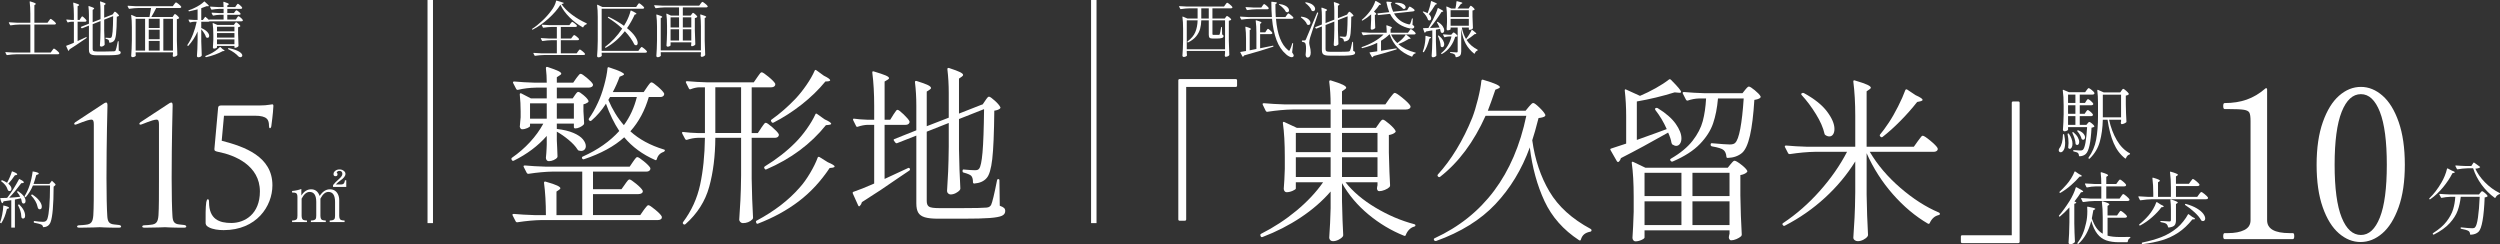 <?xml version="1.0" encoding="UTF-8"?>
<svg id="_レイヤー_2" data-name="レイヤー 2" xmlns="http://www.w3.org/2000/svg" viewBox="0 0 917.257 89.628">
  <rect x="0" y="0" width="917.257" height="89.628" fill="#333333" stroke="none"/>
  <defs>
    <style>
      .cls-1 {
        fill: none;
        stroke: #fff;
        stroke-miterlimit: 10;
        stroke-width: 2px;
      }

      .cls-2 {
        fill: #fff;
        stroke-width: 0px;
      }
    </style>
  </defs>
  <g id="_レイヤー_1-2" data-name="レイヤー 1">
    <g>
      <g>
        <path class="cls-2" d="m17.935,7.638c.06-.074.138-.179.235-.313.097-.134.175-.235.235-.302.059-.067.119-.101.179-.101.134,0,.458.213.973.638.514.425.831.75.951.973.015.03.022.067.022.112,0,.104-.056.19-.168.257-.112.067-.25.101-.414.101h-7.338v10.269h5.996l.515-.716c.059-.074.138-.182.235-.324.097-.141.179-.246.246-.313.067-.067.13-.101.19-.101.134,0,.462.216.984.649.522.433.842.76.962.984.015.074.007.149-.022.224-.089.164-.261.246-.514.246H5.81c-.955.015-2.021.112-3.199.291h-.067c-.06,0-.112-.037-.156-.112l-.403-.783c-.015-.015-.022-.045-.022-.09,0-.074.052-.112.156-.112.82.075,1.73.127,2.729.156h6.287v-10.269h-4.027c-.955.015-2.021.112-3.199.291h-.067c-.06,0-.112-.037-.157-.112l-.425-.805c-.015-.015-.022-.045-.022-.09,0-.074.059-.112.179-.112.805.075,1.708.127,2.707.156h5.011v-3.289c0-1.625-.082-3.08-.246-4.363v-.045c0-.119.067-.156.201-.112.775.224,1.312.406,1.611.548.298.142.448.265.448.369,0,.075-.06.149-.179.224l-.358.246v6.421h4.832l.492-.693Z"/>
        <path class="cls-2" d="m29.613,6.654c.06-.074.126-.171.201-.291.074-.119.138-.208.19-.268.052-.06.108-.09.168-.09.119,0,.384.198.794.593.41.395.667.697.772.906.015.075.007.149-.022.224-.09.164-.254.246-.492.246h-2.752v7.092l3.087-1.432c.015-.015.037-.022.067-.022.074,0,.127.037.157.112.045.104.022.187-.067.246l-1.298.873c-1.641,1.149-3.281,2.237-4.922,3.266-.045.194-.127.351-.246.47-.045.06-.09.086-.134.078-.045-.007-.082-.048-.112-.123l-.694-1.543c-.015-.015-.022-.045-.022-.09,0-.089.045-.142.134-.156.671-.224,1.566-.582,2.685-1.074v-7.696h-.873c-.403.015-.828.097-1.275.246-.104.045-.179.015-.224-.089l-.38-.761-.022-.09c0-.104.059-.141.179-.112.373.06.939.104,1.7.134h.895v-1.812c0-1.625-.082-3.08-.246-4.363v-.045c0-.119.067-.157.201-.112.746.224,1.264.399,1.555.526.291.127.436.243.436.347,0,.075-.067.149-.201.224l-.38.224v5.011h.738l.403-.649Zm12.058-1.857c.03-.045.078-.115.146-.212.067-.097.126-.171.179-.224.052-.052.108-.078.168-.078.119,0,.369.172.75.514.38.343.623.626.727.85.045.06.03.127-.045.201-.164.134-.41.224-.738.269-.03,2.953-.12,5.071-.269,6.354-.149,1.283-.395,2.111-.738,2.483-.358.418-.895.656-1.611.716-.119,0-.179-.059-.179-.179,0-.403-.082-.686-.246-.85-.149-.134-.47-.269-.962-.403-.104-.015-.156-.074-.156-.179v-.067c0-.134.059-.186.179-.157.656.06,1.133.09,1.432.09.149,0,.265-.015.347-.045.082-.03.153-.082.212-.157.194-.238.343-.954.448-2.148.104-1.193.171-3.08.201-5.66l-3.289,1.298v3.96c.03,1.849.09,3.565.179,5.146,0,.06-.022.127-.067.201-.119.149-.295.284-.526.403-.231.119-.458.179-.682.179-.119,0-.228-.045-.324-.134-.097-.089-.146-.194-.146-.313.059-.865.108-1.723.146-2.573.037-.85.063-1.924.078-3.221v-3.132l-2.886,1.141v9.105c0,.358.101.6.302.727.201.127.63.19,1.286.19h3.199c1.566,0,2.58-.022,3.042-.067.164-.015.287-.048.369-.101.082-.052.16-.13.235-.235.164-.343.425-1.424.783-3.244.015-.104.074-.156.179-.156.089,0,.134.06.134.179l.045,3.311c.283.104.473.205.571.302.097.097.145.228.145.391,0,.283-.145.492-.436.626-.291.134-.82.231-1.588.291-.768.06-1.943.09-3.523.09h-3.266c-.731,0-1.301-.06-1.711-.179-.41-.12-.701-.321-.872-.604-.172-.283-.257-.694-.257-1.23v-8.882l-2.506.984c-.015.015-.037.022-.067.022-.06,0-.12-.03-.179-.09l-.179-.246c-.075-.104-.052-.179.067-.224l2.864-1.141v-3.221c0-1.104-.06-2.133-.179-3.087,0-.149.074-.201.224-.157.716.224,1.208.403,1.477.537.268.134.403.261.403.38,0,.075-.06.149-.179.224l-.38.246v4.542l2.886-1.118v-3.244c0-1.089-.06-2.125-.179-3.11,0-.149.074-.201.224-.156.686.224,1.163.403,1.432.537s.403.254.403.358c0,.09-.06.172-.179.246l-.358.246v4.586l2.908-1.141.201-.067.336-.492Z"/>
        <path class="cls-2" d="m63.685,5.692c.045-.059.101-.141.168-.246.067-.104.126-.179.179-.224.052-.045.108-.067.168-.067.134,0,.395.172.783.515.387.343.634.626.738.85.045.06.03.127-.045.201-.149.149-.41.254-.783.313v7.942c.03,1.865.09,3.572.179,5.123,0,.089-.03.164-.089.224-.134.134-.317.253-.548.358-.231.104-.481.157-.75.157-.09,0-.16-.034-.213-.101s-.086-.145-.101-.235c0-.089.007-.164.022-.224.015-.06.022-.127.022-.201,0-.075.015-.179.045-.313v-.559h-13.691v.448c.015.164.022.294.022.392,0,.097.007.175.022.235v.112c0,.045-.008.082-.022.112-.09.119-.239.227-.448.324-.209.097-.455.146-.738.146-.119,0-.228-.049-.324-.146-.097-.097-.146-.198-.146-.302.059-.88.112-1.734.157-2.562.045-.828.074-1.913.089-3.255v-4.72c0-1.76-.082-3.207-.246-4.34v-.045c0-.119.059-.157.179-.112l1.7.738h4.832c.298-1.491.492-2.587.582-3.289h-4.765c-.955.015-2.021.112-3.199.291h-.067c-.06,0-.112-.037-.156-.112l-.403-.805c-.015-.015-.022-.045-.022-.09,0-.074.052-.112.156-.112.82.075,1.73.127,2.729.156h13.714l.492-.693c.06-.074.138-.175.235-.302.097-.127.179-.224.246-.291.067-.067.13-.101.19-.101.134,0,.459.209.973.626.515.418.831.738.951.962.015.075.007.149-.022.224-.089.164-.261.246-.515.246h-8.658c-.582,1.194-1.178,2.29-1.79,3.289h7.83l.336-.537Zm-10.448,1.208h-3.468v11.656h3.468V6.9Zm1.342,3.378h4.004v-3.378h-4.004v3.378Zm0,4.116h4.004v-3.49h-4.004v3.49Zm4.004.626h-4.004v3.535h4.004v-3.535Zm4.877,3.535V6.9h-3.535v11.656h3.535Z"/>
        <path class="cls-2" d="m86.191,4.283c.059-.06.145-.16.257-.302.112-.141.213-.212.302-.212.119,0,.373.153.761.458.388.306.634.556.738.75.015.03.022.067.022.112,0,.224-.187.336-.559.336h-4.318v1.745h3.132l.403-.604c.045-.074.108-.168.19-.28.082-.112.149-.198.201-.257.052-.059.108-.09.168-.09.134,0,.41.183.828.548.417.366.678.653.783.861.015.075.015.149,0,.224-.089.164-.261.246-.515.246h-11.7c-.104.104-.261.156-.47.156h-2.573v2.304c.999.433,1.734.906,2.204,1.421.47.515.705.996.705,1.443,0,.224-.056.403-.168.537s-.257.201-.436.201c-.134,0-.276-.045-.425-.134-.03-.015-.082-.074-.157-.179-.119-.432-.343-.906-.671-1.421-.328-.515-.679-.988-1.051-1.421v4.452c.03,1.865.089,3.572.179,5.123,0,.089-.03.164-.09.224-.104.134-.265.25-.481.347-.216.097-.459.146-.727.146-.12,0-.228-.049-.324-.146-.097-.097-.145-.198-.145-.302.059-.88.112-1.734.156-2.562.045-.828.074-1.913.09-3.255v-3.199c-.88,1.999-2.006,3.744-3.378,5.235-.06.09-.142.097-.246.022l-.09-.09c-.075-.074-.082-.156-.022-.246.79-1.148,1.473-2.457,2.047-3.926.574-1.469,1.025-2.994,1.354-4.575h-.917c-.492.015-.977.104-1.454.269h-.067c-.06,0-.112-.037-.157-.112l-.38-.761-.022-.09c0-.089.059-.119.179-.089.671.075,1.357.12,2.058.134h1.096v-3.893c-1.492.388-2.528.634-3.11.738h-.045c-.06,0-.12-.045-.179-.134v-.022c-.015-.015-.022-.045-.022-.09,0-.074.037-.126.112-.156.82-.283,1.499-.559,2.036-.828.701-.328,1.368-.697,2.002-1.107.634-.41,1.152-.817,1.555-1.219.06-.09.142-.097.246-.022,1.029.895,1.544,1.424,1.544,1.588,0,.075-.104.112-.313.112l-.537-.022c-.403.179-1.052.425-1.946.738v4.318h.582l.783-1.074c.06-.119.142-.126.246-.022.119.104.544.485,1.275,1.141l-.022-.067c0-.089.059-.134.179-.134h5.146v-1.745h-1.409c-.821.03-1.604.127-2.349.291h-.067c-.06,0-.112-.037-.156-.112l-.403-.761c-.015-.015-.022-.045-.022-.089,0-.074.059-.112.179-.112.805.075,1.708.127,2.707.156h1.521v-1.544h-1.566c-.955.03-1.872.127-2.752.291h-.067c-.06,0-.112-.037-.156-.112l-.403-.805c-.015-.015-.022-.045-.022-.09,0-.074.052-.112.156-.112.82.075,1.73.127,2.729.156h2.081c0-.686-.03-1.275-.09-1.767,0-.149.074-.201.224-.156.671.224,1.137.399,1.398.526.261.127.391.243.391.347,0,.075-.06.149-.179.224l-.38.246v.582h2.908l.403-.604c.06-.074.119-.156.179-.246.06-.089.123-.171.19-.246.067-.074.13-.112.19-.112.119,0,.388.183.805.548.417.366.678.653.783.861.015.075.007.149-.022.224-.089.164-.254.246-.492.246h-4.944v1.544h2.416l.38-.514Zm-5.302,12.998l.805.76c.477.269.716.463.716.582,0,.075-.082.112-.246.112h-.38c-.865.478-1.831.91-2.897,1.298-1.066.388-2.144.701-3.233.94h-.045c-.09,0-.157-.038-.201-.112l-.067-.089c-.03-.045-.041-.093-.033-.146.007-.052.041-.086.101-.101.596-.224,1.133-.455,1.611-.694.641-.299,1.297-.682,1.969-1.152s1.223-.936,1.656-1.398c.06-.074.142-.074.246,0Zm5.257-8.613c.045-.06.101-.134.168-.224.067-.089.126-.156.179-.201.052-.045.108-.067.168-.067.119,0,.373.168.76.503.388.335.634.6.738.794.045.075.03.149-.045.224-.194.164-.448.269-.76.313v2.349c.045,1.969.097,3.453.156,4.452,0,.089-.03.164-.09.224-.134.134-.317.254-.548.358-.231.104-.444.157-.637.157h-.045c-.12,0-.179-.06-.179-.179v-.514h-6.398v.514c0,.09-.119.19-.358.302-.239.112-.492.168-.761.168-.104,0-.194-.045-.268-.134-.075-.09-.112-.194-.112-.313.074-.701.126-1.64.156-2.819v-1.633c0-1.76-.082-3.207-.246-4.34v-.045c0-.06.015-.097.045-.112.03-.015.074-.007.134.022l1.521.671h6.085l.335-.47Zm-.134,2.819v-1.678h-6.398v1.678h6.398Zm-6.398,2.304h6.398v-1.656h-6.398v1.656Zm0,.671v1.767h6.398v-1.767h-6.398Zm4.072,3.356l.022-.045c.045-.119.127-.157.246-.112,1.745.373,3.005.802,3.781,1.286.775.484,1.163.951,1.163,1.398,0,.194-.071.35-.212.47-.142.119-.31.179-.503.179-.254,0-.485-.097-.694-.291-.358-.418-.858-.861-1.499-1.331-.641-.47-1.38-.906-2.215-1.309-.104-.059-.134-.142-.089-.246Z"/>
      </g>
      <g>
        <path class="cls-2" d="m201.245,6.81c-1.894,1.7-3.818,3.05-5.772,4.049-.104.06-.187.037-.246-.067-.06-.104-.037-.186.067-.246,1.193-.76,2.424-1.741,3.691-2.942,1.268-1.2,2.364-2.435,3.289-3.702.432-.552.802-1.137,1.107-1.756.305-.619.526-1.219.66-1.801.03-.119.104-.157.224-.112l2.438.76c.059.015.101.045.123.09.022.045.019.089-.011.134-.12.134-.388.224-.805.268.925,1.372,2.196,2.666,3.814,3.882,1.618,1.216,3.404,2.271,5.358,3.166.104.045.142.12.112.224-.03.09-.089.157-.179.201-.254.075-.478.201-.671.38-.194.179-.335.38-.425.604-.045.12-.127.142-.246.067-1.775-.999-3.389-2.229-4.844-3.691-1.454-1.461-2.554-2.983-3.3-4.564-1.029,1.67-2.491,3.356-4.385,5.056Zm8.77,6.689c.074-.074.149-.164.224-.269.074-.104.149-.194.224-.268.074-.074.142-.112.201-.112.134,0,.44.19.917.571.477.38.768.675.873.884.015.075.007.149-.022.224-.089.149-.269.224-.537.224h-6.13v4.81h5.817l.492-.694c.045-.059.119-.16.224-.302.104-.142.19-.246.257-.313s.13-.101.19-.101c.134,0,.455.209.962.626.507.418.82.738.94.962l.022.089c0,.119-.056.209-.168.269-.112.059-.257.089-.436.089h-14.519c-.955.015-2.021.112-3.199.291h-.045c-.075,0-.134-.038-.179-.112l-.403-.76-.022-.09c0-.075.052-.112.156-.112.805.074,1.708.126,2.707.157h5.75v-4.81h-2.036c-.955.015-2.021.112-3.199.291h-.067c-.06,0-.112-.037-.157-.112l-.403-.76c-.015-.015-.022-.045-.022-.09,0-.074.059-.112.179-.112.805.075,1.708.127,2.707.157h2.998v-4.251h-1.767c-.925.015-1.977.112-3.155.291h-.067c-.06,0-.112-.037-.156-.112l-.358-.783c-.015-.015-.022-.045-.022-.09,0-.074.052-.112.157-.112.79.075,1.7.127,2.729.157h7.226l.448-.604c.059-.074.123-.157.19-.246.067-.09.138-.171.213-.246.074-.074.142-.112.201-.112.119,0,.41.183.872.548.462.366.746.646.85.839l.022.089c0,.12-.056.213-.168.28s-.243.101-.392.101h-5.369v4.251h3.781l.47-.626Z"/>
        <path class="cls-2" d="m233.863,1.889c.045-.074.115-.175.213-.302.097-.127.175-.224.235-.291.059-.067.119-.101.179-.101.119,0,.429.205.928.615.5.41.802.72.906.928.015.03.022.067.022.112,0,.104-.056.19-.168.257-.112.067-.243.101-.392.101h-15.034v15.459h13.468l.514-.716c.06-.074.142-.179.246-.313.104-.134.19-.235.257-.302s.13-.101.19-.101c.134,0,.462.216.984.649.522.433.842.761.962.984.015.075.007.149-.022.224-.089.164-.261.246-.514.246h-16.085v.403l.045.537v.112c0,.045-.008.082-.022.112-.089.134-.246.257-.47.369s-.478.168-.76.168c-.12,0-.228-.049-.324-.145-.097-.097-.146-.198-.146-.302.06-.88.112-1.734.157-2.562.045-.828.074-1.913.089-3.255V6.229c0-1.76-.082-3.207-.246-4.34v-.045c0-.059.019-.097.056-.112.037-.015.086-.007.146.022l1.723.805h12.416l.447-.671Zm-11.566,15.615c-.09.075-.172.06-.246-.045l-.022-.045c-.06-.104-.052-.186.022-.246,1.104-.805,2.192-1.779,3.266-2.919,1.074-1.141,2.066-2.39,2.976-3.747-1.432-1.387-3.155-2.707-5.168-3.96-.104-.06-.127-.142-.067-.246l.022-.045c.059-.104.142-.134.246-.089,2.148,1.059,4.019,2.163,5.615,3.311l.805-1.387c.343-.626.663-1.316.962-2.069.298-.753.515-1.428.649-2.025.015-.119.097-.156.246-.112,1.283.597,1.924.992,1.924,1.186,0,.075-.075.134-.224.179l-.425.112c-.821,1.805-1.76,3.46-2.819,4.967,1.357,1.104,2.349,2.129,2.975,3.076.626.948.94,1.734.94,2.36,0,.268-.056.478-.168.626-.112.149-.257.224-.436.224-.164,0-.343-.067-.537-.201-.045-.03-.082-.074-.112-.134-.328-.701-.783-1.469-1.365-2.304-.582-.835-1.283-1.678-2.103-2.528-2.013,2.595-4.333,4.616-6.958,6.063Z"/>
        <path class="cls-2" d="m253.773,5.222c.045-.059.119-.16.224-.302.104-.142.201-.212.291-.212.119,0,.376.172.772.514.395.343.645.619.749.828.045.075.03.149-.045.224-.194.179-.47.299-.828.358v4.474c.03,1.865.089,3.572.179,5.123,0,.09-.03.164-.09.224-.134.134-.321.254-.559.358-.239.104-.447.156-.626.156-.075,0-.138-.033-.19-.101-.052-.067-.086-.146-.101-.235,0-.09.007-.164.022-.224.015-.045.026-.097.033-.156.007-.06.019-.134.034-.224v-.492h-7.606v1.096c0,.089-.116.194-.347.313-.231.12-.474.179-.727.179-.104,0-.201-.045-.291-.134-.09-.09-.134-.194-.134-.313.104-1.402.171-2.945.201-4.631v-2.551c0-1.76-.082-3.206-.246-4.34v-.045c0-.059.018-.097.056-.112.037-.015.085-.007.145.022l1.477.694h2.975v-2.998h-5.28c-.955.015-2.021.112-3.199.291h-.067c-.06,0-.112-.037-.156-.112l-.403-.783c-.015-.015-.022-.045-.022-.09,0-.074.052-.112.156-.112.82.075,1.73.127,2.729.157h13.647l.492-.694c.06-.074.138-.175.235-.302.097-.126.179-.224.246-.291s.13-.101.19-.101c.134,0,.462.209.984.626.522.418.835.731.94.94.045.075.045.149,0,.224-.09.164-.261.246-.515.246h-8.591v2.998h2.886l.358-.492Zm3.4,4.609c0-1.625-.082-3.08-.246-4.363v-.045c0-.119.067-.157.201-.112,1.327.388,1.991.679,1.991.872,0,.075-.06.149-.179.224l-.38.246v8.3c.03,1.85.09,3.565.179,5.146,0,.074-.022.142-.067.201-.134.149-.313.28-.537.391-.224.112-.447.168-.671.168-.194,0-.321-.112-.38-.335,0-.09.007-.164.022-.224.015-.06.022-.131.022-.213,0-.082.015-.198.045-.347v-.582h-14.743v.448c.015.164.022.294.022.391,0,.097.007.175.022.235v.112c0,.045-.008.082-.022.112-.075.134-.224.257-.448.369s-.448.168-.671.168c-.134,0-.254-.045-.358-.134-.104-.089-.156-.194-.156-.313.059-.88.112-1.734.156-2.562.045-.828.074-1.913.089-3.255v-4.877c0-1.625-.082-3.08-.246-4.362v-.045c0-.119.067-.156.201-.112,1.312.388,1.969.679,1.969.873,0,.075-.06.149-.179.224l-.38.224v11.834h14.743v-8.658Zm-8.031.246v-3.714h-3.11v3.714h3.11Zm0,.649h-3.11v4.139h3.11v-4.139Zm4.497-.649v-3.714h-3.11v3.714h3.11Zm-3.11.649v4.139h3.11v-4.139h-3.11Z"/>
      </g>
      <g>
        <path class="cls-2" d="m449.589,1.71c.045-.06.119-.16.224-.302.104-.142.19-.246.257-.313s.13-.101.19-.101c.134,0,.455.209.962.626.507.418.82.738.94.962.015.03.022.067.022.112,0,.105-.056.19-.168.257s-.243.101-.392.101h-6.779v3.758h4.542l.313-.47c.045-.045.115-.134.212-.269.097-.134.19-.201.28-.201.134,0,.399.153.794.458.395.306.637.556.727.75.045.075.03.149-.045.224-.194.149-.463.254-.805.313v7.383c.03,1.865.089,3.572.179,5.123,0,.09-.03.164-.09.224-.134.134-.313.25-.537.347-.224.097-.47.146-.738.146-.089,0-.16-.045-.212-.134-.052-.09-.078-.194-.078-.313.03-.269.045-.448.045-.537l.045-.448v-.716h-14.049v.582l.067.94.022.09c0,.119-.12.25-.358.391-.239.142-.53.213-.873.213-.104,0-.205-.049-.302-.146-.097-.097-.146-.198-.146-.302.06-.88.112-1.734.157-2.562.045-.828.074-1.913.089-3.255v-4.072c0-1.76-.082-3.207-.246-4.34v-.045c0-.104.06-.134.179-.089l1.678.716h3.714v-3.758h-2.953c-.955.015-2.021.112-3.199.291h-.067c-.06,0-.112-.037-.157-.112l-.403-.783c-.015-.015-.022-.045-.022-.09,0-.074.052-.112.157-.112.82.075,1.73.127,2.729.156h13.602l.492-.693Zm-14.161,5.75v10.604h14.049V7.459h-4.631v4.944c0,.164.03.272.09.324.059.052.194.078.403.078h.94c.507,0,.82-.007.939-.022.06,0,.115-.015.168-.045.052-.03.093-.082.123-.156.059-.134.142-.459.246-.973.104-.515.194-1.04.268-1.577.03-.104.09-.156.179-.156.09,0,.134.06.134.179l.067,2.617c.194.06.328.138.403.235.074.097.112.22.112.369,0,.299-.19.519-.571.66-.38.142-1.078.212-2.092.212h-1.253c-.597,0-.996-.101-1.197-.302s-.302-.563-.302-1.085v-5.302h-2.752c-.03,1.134-.172,2.17-.425,3.11-.254.939-.727,1.846-1.421,2.718-.693.873-1.682,1.63-2.964,2.271-.104.045-.187.022-.246-.067l-.022-.045c-.03-.059-.045-.097-.045-.112,0-.06.037-.119.112-.179,1.372-1.014,2.315-2.148,2.83-3.401.514-1.253.794-2.685.839-4.295h-3.982Zm5.324-4.407v3.758h2.752v-3.758h-2.752Z"/>
        <path class="cls-2" d="m472.095,5.58c.045-.059.112-.153.201-.28.09-.126.168-.224.235-.291s.13-.101.19-.101c.119,0,.425.201.917.604.492.403.798.709.917.917.015.075.007.149-.022.224-.09.164-.261.246-.515.246h-5.861c.462,5.668,1.946,9.5,4.452,11.499.149.149.269.224.358.224.104,0,.201-.112.291-.336.298-.582.589-1.365.873-2.349.03-.09.082-.134.157-.134.134,0,.186.067.156.201l-.358,3.221c.388.537.582.932.582,1.186,0,.104-.037.208-.112.313-.134.179-.343.268-.626.268-.283,0-.619-.104-1.007-.313-.388-.209-.753-.47-1.096-.783-1.507-1.298-2.666-3.039-3.479-5.224-.813-2.185-1.361-4.776-1.644-7.774h-7.92c-.955.015-2.021.112-3.199.291h-.067c-.06,0-.112-.037-.157-.112l-.403-.783c-.015-.015-.022-.045-.022-.09,0-.074.052-.112.156-.112.82.075,1.73.127,2.729.156h8.837c-.134-1.73-.201-3.549-.201-5.458,0-.134.067-.187.201-.157.716.06,1.208.123,1.477.19.269.067.403.146.403.235,0,.045-.067.12-.201.224l-.38.246v.783c0,1.342.045,2.655.134,3.937h3.535l.47-.671Zm-7.45,5.638c.045-.059.108-.153.19-.28.082-.127.153-.22.213-.28.059-.059.119-.089.179-.089.119,0,.391.194.816.582.425.388.69.686.794.895.015.075.007.149-.022.224-.09.164-.261.246-.515.246h-3.96v5.19c1.864-.358,3.423-.671,4.676-.94h.067c.074,0,.119.045.134.134v.045c.03.12-.008.187-.112.201-2.819.955-6.369,2.021-10.649,3.199-.089.194-.209.343-.358.447-.015.015-.037.022-.067.022-.089,0-.149-.037-.179-.112l-.761-1.432c-.015-.03-.022-.067-.022-.112,0-.059.045-.097.134-.112l1.969-.335v-4.43c0-1.611-.082-3.05-.246-4.318v-.045c0-.119.067-.156.201-.112.701.209,1.186.38,1.454.515.269.134.403.246.403.335,0,.06-.052.127-.157.201l-.313.201v7.405l2.461-.492v-5.996c0-1.625-.082-3.08-.246-4.363v-.045c0-.119.067-.157.201-.112.73.209,1.234.38,1.51.514.276.134.414.254.414.358,0,.045-.06.112-.179.201l-.335.224v3.11h1.879l.425-.649Zm-1.432-9.083c.059-.074.123-.164.19-.269.067-.104.138-.194.212-.269.074-.074.142-.112.201-.112.119,0,.403.19.85.571s.723.675.828.884c.015.075.007.149-.022.224-.09.164-.269.246-.537.246h-4.094c-.955.015-2.021.112-3.199.291h-.067c-.06,0-.112-.037-.157-.112l-.403-.783c-.015-.015-.022-.045-.022-.09,0-.074.052-.112.157-.112.82.075,1.73.127,2.729.156h2.908l.425-.626Zm6.018-.47c-.015-.045-.008-.082.022-.112.059-.059.134-.082.224-.067.805.104,1.465.283,1.98.537.514.254.891.537,1.13.85.239.313.358.612.358.895,0,.224-.06.403-.179.537s-.276.201-.47.201c-.134,0-.261-.03-.38-.09-.075-.015-.127-.059-.156-.134-.209-.433-.545-.884-1.007-1.354-.462-.47-.939-.861-1.432-1.175-.045-.015-.075-.045-.09-.09Z"/>
        <path class="cls-2" d="m477.33,6.206c.059-.074.142-.104.246-.089,1.088.149,1.898.444,2.427.884.529.44.794.891.794,1.354,0,.224-.067.414-.201.571-.134.156-.306.235-.514.235-.149,0-.283-.03-.403-.09-.06-.03-.112-.089-.156-.179-.149-.417-.425-.846-.828-1.286-.403-.44-.843-.831-1.32-1.175-.104-.074-.12-.149-.045-.224Zm.514,8.635h.783c.134,0,.235-.026.302-.078.067-.052.145-.175.235-.369.238-.537,1.596-3.766,4.072-9.687.045-.119.119-.164.224-.134l.067.022c.119.03.157.104.112.224-.284.88-.552,1.697-.805,2.45-.254.753-.47,1.391-.649,1.913-.91,2.744-1.409,4.281-1.499,4.609-.224.791-.336,1.439-.336,1.946,0,.239.034.489.101.75.067.261.108.422.123.481.104.418.186.802.246,1.152.059.351.089.742.089,1.175,0,.567-.101,1.01-.302,1.331-.201.321-.503.481-.906.481-.179,0-.328-.086-.448-.257-.119-.172-.194-.422-.224-.75,0-.09.007-.164.022-.224.089-.805.134-1.521.134-2.147,0-.552-.037-1.01-.112-1.376-.075-.365-.187-.6-.335-.705-.209-.149-.507-.246-.895-.291-.119-.03-.179-.097-.179-.201v-.134c0-.119.06-.179.179-.179Zm1.096-13.915c.06-.074.142-.104.246-.089,1.133.194,1.972.526,2.517.996.544.47.817.943.817,1.42,0,.254-.067.459-.201.615-.134.157-.313.235-.537.235-.149,0-.283-.03-.403-.089-.06-.03-.112-.09-.156-.179-.149-.462-.44-.94-.873-1.432-.433-.492-.887-.909-1.365-1.253-.104-.074-.12-.149-.045-.224Zm15.437,4.184l.201-.291c.045-.06.119-.16.224-.302.104-.142.201-.213.291-.213.119,0,.369.176.75.526.38.351.623.63.727.839.045.075.03.149-.045.224-.179.12-.425.201-.738.246-.03,2.804-.112,4.814-.246,6.029s-.366,2.01-.694,2.383c-.373.388-.903.612-1.588.671-.119,0-.179-.06-.179-.179-.03-.373-.127-.641-.291-.805-.164-.164-.522-.313-1.074-.448-.104-.03-.156-.09-.156-.179v-.067c0-.059.019-.104.056-.134.037-.03.086-.037.146-.022.85.075,1.372.112,1.566.112.149,0,.265-.015.347-.045.082-.03.153-.082.213-.156.179-.224.309-.891.392-2.002.082-1.111.138-2.882.168-5.313l-3.557,1.387v3.624c.03,1.865.089,3.572.179,5.123,0,.075-.022.149-.067.224-.134.149-.313.276-.537.38-.224.104-.44.157-.649.157-.12,0-.228-.045-.324-.134-.097-.09-.146-.194-.146-.313.06-.835.108-1.656.146-2.461.037-.805.063-1.827.078-3.065v-2.998l-3.222,1.275v8.859c0,.358.108.608.324.75.216.142.667.213,1.354.213h3.423c1.536,0,2.632-.03,3.289-.09.164-.015.287-.048.369-.101.082-.052.16-.138.235-.257.164-.269.425-1.29.783-3.065.015-.104.074-.156.179-.156.09,0,.134.06.134.179l.067,3.177c.269.089.451.183.548.28.097.097.146.228.146.392,0,.283-.149.5-.448.649-.299.149-.858.257-1.678.324-.821.067-2.036.101-3.647.101l-3.468-.022c-.776,0-1.372-.056-1.79-.168-.418-.112-.716-.31-.895-.593-.179-.283-.269-.701-.269-1.253v-8.703l-1.991.783c-.015.015-.045.022-.09.022-.06,0-.112-.03-.156-.09l-.201-.268c-.06-.104-.03-.179.09-.224l2.349-.939v-3.065c0-1.059-.06-2.043-.179-2.953,0-.149.074-.201.224-.156.701.224,1.186.399,1.454.526.268.127.403.243.403.347,0,.075-.06.149-.179.224l-.38.246v4.318l3.222-1.275v-3.199c0-1.088-.06-2.11-.179-3.065,0-.149.074-.201.224-.156.701.224,1.186.399,1.454.526.269.127.403.243.403.347,0,.075-.067.149-.201.224l-.38.246v4.564l3.333-1.32.067-.022h-.022l.112-.224Z"/>
        <path class="cls-2" d="m519.299,19.294c.104.015.157.067.157.156-.015.074-.067.119-.157.134-.522.134-.887.492-1.096,1.074-.045.119-.127.156-.246.112-4.057-1.551-6.741-4.258-8.054-8.121h-.179c-.85.85-1.857,1.618-3.02,2.304v3.669l5.548-.873h.045c.089,0,.142.052.156.157v.045c0,.12-.045.187-.134.201-2.446.776-5.235,1.581-8.367,2.416-.045.179-.156.321-.335.425-.015.015-.045.022-.09.022-.089,0-.142-.03-.156-.09l-.85-1.499c-.015-.03-.022-.067-.022-.112,0-.06.045-.097.134-.112.03,0,.574-.074,1.633-.224.865-.119,1.215-.171,1.052-.156v-3.11c-1.641.805-3.468,1.454-5.481,1.946h-.045c-.075,0-.134-.037-.179-.112l-.022-.045c-.015-.015-.022-.045-.022-.089,0-.09.045-.142.134-.157,1.596-.537,3.08-1.2,4.452-1.991,1.372-.79,2.535-1.663,3.49-2.617h-4.228c-.955.015-2.021.112-3.199.291h-.067c-.06,0-.112-.037-.156-.112l-.403-.783c-.015-.015-.022-.045-.022-.09,0-.074.052-.112.156-.112.82.075,1.73.127,2.729.156h6.331c0-.969-.045-1.819-.134-2.55,0-.149.074-.201.224-.156.686.209,1.163.38,1.432.514.269.134.403.254.403.358,0,.06-.052.127-.157.201l-.335.224v1.409h6.376l.448-.649c.06-.074.13-.175.213-.302.082-.126.153-.22.212-.28.06-.059.119-.089.179-.089.119,0,.417.198.895.593.477.396.768.698.872.906.015.075.007.149-.022.224-.09.164-.261.246-.515.246h-3.02c1.133.82,1.7,1.32,1.7,1.499,0,.075-.075.112-.224.112h-.38c-.492.313-1.089.645-1.79.996-.701.351-1.402.66-2.103.928,1.625,1.432,3.706,2.469,6.242,3.11Zm-16.219-14.027c-1.044.925-2.088,1.678-3.132,2.26-.104.06-.187.045-.246-.045l-.022-.022c-.075-.09-.06-.171.045-.246,1.014-.835,1.969-1.842,2.864-3.02.417-.537.809-1.148,1.175-1.834.365-.686.645-1.327.839-1.924.015-.104.089-.134.224-.089,1.253.671,1.879,1.089,1.879,1.253,0,.06-.075.105-.224.134l-.403.067c-.477.761-1.134,1.581-1.969,2.461.567.403.85.694.85.873,0,.075-.067.149-.201.224l-.313.134v1.342c.045,1.477.09,2.588.134,3.333,0,.09-.03.164-.09.224-.119.119-.291.231-.514.335-.224.104-.44.157-.649.157-.119,0-.216-.045-.291-.134-.075-.09-.112-.194-.112-.313.074-.82.126-1.916.156-3.289v-1.879Zm2.439.134l-.112-.268-.022-.067c0-.074.052-.127.156-.157l4.184-.447c-.433-1.074-.783-2.297-1.052-3.669,0-.134.067-.201.201-.201,1.208.045,1.812.149,1.812.313,0,.045-.052.104-.156.179l-.291.224c.194,1.104.5,2.103.917,2.998l5.123-.559.38-.649c.045-.074.108-.175.19-.302.082-.126.149-.22.201-.28.052-.059.108-.089.168-.089.09,0,.287.089.593.268.305.179.585.373.839.582.253.209.38.366.38.47-.015.12-.071.217-.168.291-.097.075-.212.119-.347.134l-7.047.761c1.148,2.058,2.886,3.378,5.213,3.96.149.045.276.067.38.067.164,0,.291-.09.38-.269.208-.492.403-1.096.582-1.812.03-.089.082-.134.156-.134.119,0,.179.067.179.201l-.112,2.148c.253.164.425.299.515.403.089.104.134.209.134.313,0,.09-.008.157-.022.201-.12.328-.425.492-.917.492-.403,0-.955-.104-1.656-.313-2.908-.85-5.004-2.55-6.286-5.101l-4.295.448c-.104,0-.172-.045-.201-.134Zm8.937,8.915c.589-.589,1.04-1.144,1.354-1.667h-5.414c.522,1.163,1.275,2.215,2.26,3.154.611-.403,1.211-.898,1.801-1.488Zm.28-11.175c-.313-.343-.727-.682-1.242-1.018-.514-.336-1.026-.6-1.532-.794-.06-.015-.097-.045-.112-.09-.015-.045-.008-.082.022-.112.045-.089.119-.134.224-.134.835-.03,1.529.041,2.081.213.552.172.951.391,1.197.66s.369.53.369.783c0,.179-.056.328-.168.448-.112.12-.265.179-.458.179-.09,0-.157-.007-.201-.022-.075,0-.134-.037-.179-.112Z"/>
        <path class="cls-2" d="m523.818,4.752c.269-.656.515-1.372.738-2.148.224-.775.38-1.469.47-2.081.03-.134.104-.171.224-.112,1.312.507,1.969.85,1.969,1.029,0,.045-.067.097-.201.156l-.403.134c-.88,1.462-1.67,2.61-2.371,3.445.283.239.496.496.638.772.142.276.212.526.212.75,0,.239-.06.433-.179.582-.119.149-.268.224-.447.224-.149,0-.291-.045-.425-.134-.06-.03-.104-.09-.134-.179-.134-.448-.369-.921-.705-1.421-.335-.5-.705-.928-1.107-1.286-.089-.089-.097-.164-.022-.224.059-.06.156-.067.291-.022.596.179,1.066.388,1.409.626l.045-.112Zm-.75,8.4c.037-.022.086-.026.146-.011l1.029.313c.552.09.828.194.828.313,0,.09-.082.172-.246.246l-.358.179c-.552,2.088-1.223,3.714-2.014,4.877-.075.089-.156.112-.246.067l-.067-.022c-.09-.045-.12-.126-.09-.246.09-.224.209-.589.358-1.096.194-.671.347-1.428.459-2.271.112-.843.16-1.584.145-2.226,0-.059.019-.101.056-.123Zm2.383-2.919l2.729-.134c-.299-.671-.612-1.282-.94-1.834-.045-.104-.03-.179.045-.224.09-.045.179-.045.269,0,.805.492,1.394,1.014,1.767,1.566.373.552.559,1.059.559,1.521,0,.283-.064.514-.19.693-.127.179-.287.269-.481.269-.134,0-.299-.06-.492-.179-.045-.045-.082-.119-.112-.224-.045-.313-.127-.678-.246-1.096l-1.521.313v4.295c.03,1.865.089,3.572.179,5.123,0,.09-.03.164-.09.224-.134.134-.306.246-.514.335-.209.09-.44.134-.694.134-.104,0-.205-.049-.302-.146-.097-.097-.146-.198-.146-.302.06-.88.112-1.734.157-2.562.045-.828.074-1.913.089-3.255v-3.602c-.686.134-1.447.269-2.282.403-.09.179-.224.321-.403.425l-.067.022c-.045,0-.097-.045-.156-.134l-.47-1.342-.022-.067c0-.03.015-.06.045-.09.03-.03.074-.045.134-.045l1.79-.045c.686-1.238,1.26-2.296,1.723-3.177.343-.656.667-1.346.973-2.069.305-.723.54-1.376.705-1.958.03-.134.112-.164.246-.089,1.208.582,1.812.969,1.812,1.163,0,.06-.075.112-.224.156l-.425.09c-.567.91-1.23,1.894-1.991,2.953-.761,1.059-1.507,2.029-2.237,2.908l.783-.022Zm2.125,2.976c0-.074.037-.127.112-.157.104-.03.186-.015.246.045.671.537,1.163,1.082,1.477,1.633s.47,1.059.47,1.521c0,.313-.067.57-.201.772s-.306.302-.514.302c-.149,0-.313-.067-.492-.201-.06-.059-.09-.134-.09-.224-.015-.537-.119-1.137-.313-1.801-.194-.664-.418-1.271-.671-1.823-.015-.015-.022-.037-.022-.067Zm4.027.179c-.507.015-1.007.104-1.499.268-.119.03-.194,0-.224-.089l-.403-.761c-.015-.03-.022-.067-.022-.112,0-.074.052-.104.156-.09.626.06,1.253.105,1.879.134h.984l.358-.403c.045-.06.119-.146.224-.257.104-.112.201-.168.291-.168.134,0,.373.149.716.447.343.299.559.545.649.738.045.075.03.149-.045.224-.075.06-.176.104-.302.134-.127.03-.28.045-.459.045-.388,1.328-.981,2.536-1.779,3.624-.798,1.089-1.823,1.984-3.076,2.685-.105.059-.187.037-.246-.067l-.022-.045c-.045-.104-.03-.187.045-.246.94-.73,1.723-1.622,2.349-2.673s1.081-2.181,1.365-3.389h-.939Zm7.562-10.761c.045-.06.097-.138.157-.235.059-.097.112-.168.156-.212s.097-.067.156-.067c.119,0,.358.16.716.481.358.321.582.578.671.772.045.075.03.149-.045.224-.149.12-.388.209-.716.268v2.237c.045,1.849.097,3.244.157,4.183,0,.09-.03.164-.09.224-.104.119-.265.224-.481.313-.216.089-.451.134-.705.134h-.045c-.119,0-.179-.059-.179-.179v-.671h-2.573c.313,1.626.828,3.028,1.544,4.206.403-.492.79-1.037,1.163-1.633.373-.596.664-1.141.873-1.633.045-.134.126-.156.246-.067.999.746,1.499,1.208,1.499,1.387,0,.06-.075.105-.224.134l-.38.022c-.373.313-.832.671-1.376,1.074-.545.403-1.078.761-1.6,1.074.507.791,1.092,1.469,1.756,2.036.664.567,1.406,1.067,2.226,1.499.074.045.112.097.112.156,0,.075-.015.127-.045.157-.03.03-.067.052-.112.067-.403.134-.716.478-.939,1.029-.03.059-.064.097-.101.112-.037.015-.078,0-.123-.045-1.268-.999-2.286-2.192-3.054-3.58-.768-1.387-1.331-3.206-1.689-5.458v8.21c0,.626-.12,1.111-.358,1.454-.239.343-.738.574-1.499.693h-.045c-.075,0-.127-.052-.156-.156-.045-.388-.164-.679-.358-.873-.343-.254-.85-.433-1.521-.537-.119-.03-.179-.09-.179-.179,0-.104.045-.157.134-.157.194,0,.406.008.638.022.231.015.451.03.66.045.432.045.746.067.939.067.179,0,.298-.03.358-.089.059-.06.089-.171.089-.336v-8.703h-2.595v.604c0,.075-.112.164-.336.269-.224.104-.492.157-.805.157-.089,0-.164-.045-.224-.134-.06-.09-.09-.194-.09-.313.06-.641.104-1.461.134-2.461v-1.454c0-1.73-.082-3.139-.246-4.228v-.045c0-.045.019-.074.056-.09.037-.015.086-.015.146,0l1.611.716h1.521c.208-.895.335-1.737.38-2.528.015-.119.09-.171.224-.157.746.164,1.26.299,1.544.403.283.104.425.201.425.291,0,.045-.067.104-.201.179l-.38.179-.76,1.029-.47.604h4.094l.313-.492Zm-.246,3.646v-2.528h-6.689v2.528h6.689Zm-6.689.649v2.528h6.689v-2.528h-6.689Z"/>
      </g>
      <path class="cls-2" d="m107.162,80.914c.912-.025,1.503-.197,1.725-.542.173-.222.247-.665.247-1.281v-6.801c0-.813-.197-1.306-.592-1.479-.222-.123-.69-.172-1.38-.172v-.567c1.232-.098,2.366-.345,3.401-.739v2.415c.961-1.528,2.168-2.292,3.598-2.292,1.503,0,2.538.813,3.13,2.44,1.06-1.626,2.316-2.44,3.746-2.44,1.355,0,2.316.591,2.933,1.774.32.641.493,1.38.493,2.193v5.668c0,.863.197,1.38.616,1.602.271.123.739.197,1.355.222v.567h-5.471v-.567c.912-.025,1.503-.197,1.725-.542.173-.222.247-.665.247-1.281v-5.002c0-2.44-.813-3.672-2.44-3.672-1.109,0-2.07.813-2.933,2.464v6.21c0,.863.197,1.38.616,1.602.271.123.739.197,1.355.222v.567h-5.471v-.567c.912-.025,1.503-.197,1.725-.542.172-.222.246-.665.246-1.281v-5.002c0-2.44-.813-3.672-2.44-3.672-1.084,0-2.07.813-2.932,2.464v6.21c0,.863.197,1.38.616,1.602.271.123.739.197,1.355.222v.567h-5.471v-.567Zm15.032-13.011c.542-.69,1.232-1.405,2.07-2.119.912-.789,1.355-1.429,1.355-1.947,0-.764-.37-1.134-1.109-1.134-.468,0-.813.222-.986.641.222.123.32.321.32.592,0,.468-.246.715-.715.715-.518,0-.764-.271-.764-.789,0-.37.123-.69.394-.961.468-.493,1.06-.739,1.799-.739.592,0,1.084.148,1.503.468.468.32.69.715.69,1.183,0,.764-.641,1.602-1.922,2.464-.567.394-1.109.863-1.602,1.405h1.996c.813,0,1.257-.517,1.331-1.552h.493v2.464h-4.855v-.69Z"/>
      <path class="cls-2" d="m0,81.704c.66-1.752,1.069-3.868,1.229-6.325,1.388.296,2.093.591,2.093.887,0,.159-.25.273-.774.387-.478,2.139-1.183,3.89-2.093,5.278l-.455-.228Zm2.776-9.305c1.456-1.888,2.867-4.141,4.254-6.734,1.16.523,1.729.933,1.729,1.229,0,.205-.318.318-.955.318-1.524,2.07-3.003,3.845-4.437,5.324,1.388-.068,2.753-.182,4.05-.341-.228-.523-.614-1.115-1.183-1.774l.318-.341c1.888,1.229,2.821,2.457,2.821,3.663,0,.614-.25.933-.773.933-.341,0-.546-.296-.66-.865-.023-.319-.114-.66-.273-1.047-1.115.25-1.865.387-2.207.455v10.283h-1.32v-10.056l-.273.045c-.569.091-1.433.205-2.548.364-.159.455-.296.683-.455.683-.25,0-.523-.614-.796-1.866l2.321-.068.228-.023.159-.182Zm1.615-9.555c1.297.455,1.934.819,1.934,1.115,0,.205-.296.319-.865.364-.819,1.206-1.615,2.23-2.412,3.072.774.637,1.16,1.251,1.16,1.843,0,.569-.25.865-.773.865-.319,0-.569-.273-.728-.796-.296-.979-1.069-1.934-2.321-2.844l.296-.387c.705.273,1.342.592,1.911.978.705-1.274,1.32-2.685,1.797-4.209Zm2.594,12.104c1.479,1.433,2.229,2.844,2.229,4.186,0,.705-.25,1.047-.773,1.047-.41,0-.614-.296-.637-.887-.023-1.183-.432-2.548-1.229-4.073l.41-.273Zm11.148-7.462l.91-1.183c.887.796,1.342,1.274,1.342,1.433,0,.091-.068.205-.228.341l-.478.41c-.023,6.757-.409,11.102-1.115,12.991-.478,1.251-1.388,1.865-2.776,1.865-.023-.5-.296-.842-.865-1.046-.387-.159-1.229-.364-2.502-.614v-.615c1.342.205,2.48.319,3.39.319.819,0,1.342-.364,1.57-1.069.637-1.865.956-5.961.979-12.263h-6.279c-.614,1.524-1.502,2.958-2.662,4.345l-.455-.341c1.547-2.412,2.548-5.46,3.026-9.168,1.479.227,2.229.5,2.229.796,0,.205-.296.364-.91.523-.387,1.433-.728,2.525-1.001,3.276h5.824Zm-6.416,3.8c1.183.728,2.093,1.524,2.707,2.366.614.796.91,1.524.91,2.161,0,.66-.25.978-.774.978-.387,0-.66-.296-.773-.91-.296-1.433-1.092-2.821-2.389-4.186l.319-.409Z"/>
      <g>
        <path class="cls-2" d="m34.422,45.795c0-1.192-.119-1.908-.895-1.908-1.491,0-5.486,1.849-5.784,1.849-.179,0-.537-.06-.537-.298,0-.179.179-.417.417-.596,3.816-2.564,6.082-3.936,9.899-6.5.537-.358,1.014-.716,1.431-.716.477,0,.477.656.477,1.252,0,.179-.358,12.94-.358,26.536,0,5.963.119,11.27.298,13.894.119,1.849.537,2.862,2.505,3.041.715.06,1.192.119,1.61.179.596.06.954.239.954.596,0,.298-.298.417-1.014.417-4.472,0-6.5-.179-6.798-.179-.298,0-3.518.179-7.335.179-.656,0-1.014-.119-1.014-.417,0-.239.239-.477.835-.477.954,0,1.61-.119,2.266-.179,2.206-.179,2.683-1.193,2.862-3.518.179-2.624.179-7.573.179-13.536v-19.619Z"/>
        <path class="cls-2" d="m58.331,45.795c0-1.192-.119-1.908-.894-1.908-1.491,0-5.486,1.849-5.784,1.849-.179,0-.537-.06-.537-.298,0-.179.179-.417.417-.596,3.816-2.564,6.082-3.936,9.899-6.5.537-.358,1.014-.716,1.431-.716.477,0,.477.656.477,1.252,0,.179-.358,12.94-.358,26.536,0,5.963.119,11.27.298,13.894.119,1.849.537,2.862,2.504,3.041.716.06,1.193.119,1.61.179.596.06.954.239.954.596,0,.298-.298.417-1.014.417-4.472,0-6.5-.179-6.798-.179-.298,0-3.518.179-7.334.179-.656,0-1.014-.119-1.014-.417,0-.239.238-.477.835-.477.954,0,1.61-.119,2.266-.179,2.207-.179,2.684-1.193,2.862-3.518.179-2.624.179-7.573.179-13.536v-19.619Z"/>
        <path class="cls-2" d="m82.181,42.455l-.835,9.183c8.289,2.147,18.605,5.725,18.605,16.339,0,7.692-5.844,16.458-17.89,16.458-1.789,0-3.995-.238-5.486-1.073-1.014-.537-1.133-1.073-1.133-1.67,0-2.028-.06-5.605.239-7.513.119-.596.298-1.073.537-1.073.358,0,.477.298.477,1.014,0,6.381,3.816,7.693,8.169,7.693,5.009,0,10.495-3.339,10.495-11.569,0-9.601-9.362-13.357-15.146-14.49-1.193-.239-1.61-.417-1.551-1.073l1.372-15.206c.06-.596.477-.775,1.133-.775h14.013c1.669,0,2.743-.119,3.458-.239.716-.06,1.073-.179,1.252-.179.239,0,.417.119.417.596,0,.537-.179,3.16-.775,7.513-.06.298-.239.656-.477.656s-.358-.358-.358-.775c0-2.266-.537-3.816-5.248-3.816h-11.27Z"/>
      </g>
      <g>
        <path class="cls-2" d="m210.933,34.909c.083-.125.25-.354.501-.689.25-.333.501-.501.751-.501.333,0,.97.397,1.909,1.189.939.793,1.534,1.461,1.784,2.003.125.209.083.417-.125.626-.543.375-1.106.626-1.69.751v2.504l.125,2.003c0,.585.041,1.377.125,2.379,0,.25-.063.438-.188.563-.292.334-.741.647-1.346.939-.605.292-1.158.438-1.659.438h-.062c-.335,0-.501-.166-.501-.501v-1.252h-6.26v1.941c2.462.292,4.497.782,6.104,1.471,1.606.689,2.764,1.471,3.475,2.348.709.876,1.064,1.712,1.064,2.504,0,.501-.156.918-.469,1.252-.313.334-.741.501-1.283.501-.125,0-.397-.041-.814-.125-.209-.041-.375-.188-.501-.438-.71-1.127-1.795-2.295-3.255-3.506-1.461-1.21-2.901-2.212-4.32-3.005v3.193l.125,2.567c0,.751.041,1.795.125,3.13.041.209,0,.418-.125.626-.25.335-.679.637-1.283.908-.605.272-1.2.407-1.784.407-.334,0-.595-.125-.782-.375s-.282-.542-.282-.876c.125-1.168.208-2.274.25-3.318l.062-1.565v-3.13c-3.172,3.631-7.199,6.657-12.082,9.077-.335.125-.563.063-.689-.188l-.125-.188c-.125-.292-.084-.521.125-.689,2.462-1.711,4.674-3.631,6.636-5.76,1.961-2.128,3.589-4.382,4.883-6.761h-4.883v.876c0,.209-.324.46-.97.751-.647.292-1.305.438-1.972.438-.376,0-.647-.313-.814-.939,0-.25.021-.459.063-.626.083-.667.125-1.168.125-1.502l.125-1.315v-2.191c0-2.086-.105-4.132-.313-6.135v-.125c0-.166.052-.282.157-.344.104-.063.24-.052.407.031l3.506,1.815h5.822v-3.944h-3.881c-2.379.042-4.612.313-6.698.814h-.188c-.167,0-.313-.104-.438-.313l-1.127-2.191c-.042-.041-.062-.125-.062-.25,0-.208.146-.313.438-.313,2.295.209,4.841.355,7.637.438h4.32c0-1.753-.105-3.526-.313-5.321,0-.417.208-.563.626-.438,1.878.626,3.182,1.117,3.913,1.471.73.355,1.095.679,1.095.97,0,.209-.188.418-.563.626l-1.064.689v2.003h6.01l1.127-1.628c.125-.125.302-.354.532-.688.229-.334.427-.573.595-.72.166-.146.333-.219.501-.219.333,0,1.085.491,2.254,1.471,1.168.981,1.899,1.743,2.191,2.285l.063.25c0,.335-.157.595-.47.783-.313.188-.699.281-1.158.281h-11.644v3.944h5.822l.814-1.189Zm18.343,32.741c.167-.208.344-.459.532-.751.188-.292.385-.542.595-.751.208-.208.396-.313.563-.313.333,0,1.147.532,2.441,1.596,1.293,1.064,2.086,1.889,2.379,2.473l.063.25c0,.334-.156.595-.469.782-.313.188-.699.282-1.158.282h-16.652v7.7h17.341l1.252-1.816c.125-.166.323-.427.595-.782.271-.354.49-.615.657-.782.166-.166.334-.25.501-.25.333,0,1.158.543,2.473,1.628,1.315,1.085,2.118,1.919,2.41,2.504.041.208.041.417,0,.626-.25.459-.731.689-1.44.689h-42.57c-2.671.041-5.656.313-8.952.814h-.188c-.167,0-.313-.104-.438-.313l-1.127-2.191c-.042-.042-.063-.125-.063-.25,0-.209.146-.313.438-.313,2.295.208,4.841.354,7.638.438h4.194c0-4.423-.23-8.367-.689-11.832,0-.417.208-.563.626-.438,2.044.585,3.453,1.064,4.226,1.44.772.375,1.158.71,1.158,1.001,0,.125-.167.313-.501.563l-.939.626v8.639h9.453v-15.964h-10.768c-2.671.042-5.656.313-8.952.814h-.125c-.209,0-.375-.104-.501-.313l-1.127-2.191-.062-.25c0-.208.146-.313.438-.313,2.254.209,4.778.355,7.575.438h30.926l1.189-1.753c.125-.166.302-.417.532-.751.229-.333.427-.584.595-.751.166-.166.333-.25.501-.25.333,0,1.137.522,2.41,1.565,1.273,1.044,2.055,1.857,2.348,2.441.041.209.021.418-.062.626-.25.46-.71.689-1.377.689h-19.595v6.448h10.455l1.252-1.753Zm-28.672-29.737h-6.135v5.634h6.135v-5.634Zm9.954,5.634v-5.634h-6.26v5.634h6.26Zm26.794-11.519c.166-.208.344-.459.532-.751.188-.292.385-.542.595-.751.208-.208.396-.313.563-.313.334,0,1.116.532,2.348,1.596,1.23,1.064,1.993,1.889,2.285,2.473.041.209.021.418-.062.626-.25.46-.71.689-1.377.689h-4.194c-1.419,4.925-3.673,9.119-6.761,12.583,3.213,2.922,7.282,5.134,12.208,6.636.376.084.521.23.438.438-.042.209-.209.376-.501.501-1.252.417-2.066,1.294-2.442,2.629-.125.376-.334.48-.626.313-4.633-2.044-8.41-4.82-11.331-8.326-3.631,3.297-8.577,5.99-14.837,8.076h-.125c-.209,0-.376-.104-.501-.313v-.063c-.125-.292-.042-.501.25-.626,5.509-2.462,9.974-5.592,13.397-9.39-1.878-2.838-3.506-6.176-4.883-10.017-1.503,2.379-3.277,4.445-5.321,6.198-.292.209-.543.209-.751,0l-.063-.063c-.209-.208-.25-.438-.125-.688,1.168-1.586,2.274-3.526,3.318-5.822.834-1.753,1.585-3.839,2.254-6.26.667-2.42,1.085-4.528,1.252-6.323,0-.166.052-.292.156-.376.104-.083.24-.083.407,0,2.044.668,3.475,1.2,4.288,1.596.814.397,1.221.72,1.221.97,0,.125-.188.272-.563.438l-1.064.438c-.668,1.878-1.502,3.756-2.504,5.634h11.331l1.189-1.753Zm-14.148,4.633c1.503,3.548,3.401,6.636,5.697,9.265,2.212-3.005,3.797-6.448,4.758-10.329h-9.829l-.626,1.064Z"/>
        <path class="cls-2" d="m279.295,46.929c.166-.208.365-.49.595-.845.229-.354.427-.615.595-.782.166-.166.333-.25.501-.25.333,0,1.137.554,2.41,1.659,1.273,1.106,2.055,1.951,2.348,2.535.041.209.021.417-.062.626-.25.46-.71.689-1.377.689h-8.514v14.962c.083,5.218.25,9.996.501,14.336,0,.25-.084.459-.25.626-.919.917-2.087,1.377-3.506,1.377-.334,0-.637-.136-.908-.407-.272-.272-.407-.554-.407-.845.166-2.463.313-4.852.438-7.168.125-2.316.208-5.353.25-9.109v-13.772h-9.453c-.042,6.72-.793,12.719-2.254,17.998-1.461,5.28-4.362,9.838-8.702,13.679-.292.208-.543.208-.751,0l-.062-.062c-.209-.209-.23-.438-.063-.689,3.088-4.132,5.175-8.712,6.26-13.741,1.085-5.029,1.669-10.757,1.753-17.184h-2.567c-1.377.042-2.734.292-4.069.751h-.188c-.167,0-.313-.104-.438-.313l-1.064-2.003-.062-.25c0-.292.166-.396.501-.313,1.711.209,3.422.334,5.134.376h2.754v-16.778h-2.128c-.96.042-1.983.272-3.068.688-.042.042-.125.063-.25.063-.209,0-.355-.104-.438-.313l-1.064-2.129c-.042-.041-.062-.125-.062-.25,0-.208.146-.313.438-.313,2.295.209,4.841.355,7.638.438h16.84l1.252-1.815c.167-.208.365-.49.595-.845.229-.354.427-.615.595-.782.167-.166.334-.25.501-.25.333,0,1.168.554,2.504,1.659,1.335,1.106,2.149,1.951,2.441,2.535.041.209.021.418-.062.626-.25.46-.751.689-1.502.689h-7.074v16.778h2.254l1.252-1.878Zm-16.84-14.899v16.778h9.453v-16.778h-9.453Zm37.844,25.511c.146-.021.282.011.407.094l3.005,1.878c1.669.71,2.504,1.231,2.504,1.565,0,.209-.23.355-.689.438l-1.127.125c-3.255,4.883-7.043,8.963-11.363,12.239-4.32,3.277-9.296,5.999-14.931,8.17-.042.041-.105.062-.188.062-.209,0-.355-.104-.438-.313l-.062-.25c-.125-.292-.042-.501.25-.626,6.469-3.464,11.707-7.491,15.713-12.082,1.293-1.418,2.567-3.182,3.819-5.29,1.252-2.107,2.191-4.016,2.817-5.728.041-.166.135-.26.282-.281Zm-.532-15.745l2.817,2.003c1.585.71,2.379,1.252,2.379,1.628,0,.167-.25.292-.751.375l-1.189.125c-5.551,6.928-12.834,12.333-21.849,16.214-.042.042-.104.062-.188.062-.209,0-.355-.104-.438-.313l-.125-.188c-.042-.041-.062-.125-.062-.25,0-.166.104-.313.313-.438,4.298-2.629,8.034-5.55,11.206-8.764,1.418-1.418,2.806-3.088,4.163-5.008,1.356-1.919,2.389-3.672,3.099-5.259.125-.334.334-.396.626-.188Zm-.25-16.026l2.755,2.003c1.543.751,2.316,1.315,2.316,1.69,0,.167-.23.292-.689.376l-1.064.062c-2.463,3.005-5.353,5.812-8.67,8.42-3.318,2.609-6.772,4.831-10.361,6.667-.292.125-.522.062-.689-.188l-.125-.188c-.209-.333-.167-.584.125-.751,3.088-2.212,5.989-4.736,8.702-7.575,1.377-1.46,2.723-3.14,4.038-5.04,1.315-1.898,2.326-3.662,3.036-5.29.125-.334.333-.396.626-.188Z"/>
        <path class="cls-2" d="m327.75,42.109c.166-.208.354-.479.563-.814.208-.333.385-.584.532-.751.146-.166.302-.25.469-.25.333,0,1.074.554,2.222,1.659,1.147,1.106,1.867,1.952,2.16,2.536.041.209.021.417-.062.626-.25.46-.71.688-1.377.688h-7.7v19.845l8.639-4.007c.041-.041.104-.062.188-.062.208,0,.354.105.438.313.125.292.063.522-.188.689l-3.631,2.441c-4.592,3.214-9.182,6.26-13.772,9.14-.125.543-.355.981-.689,1.314-.125.167-.25.241-.376.219-.125-.021-.23-.135-.313-.344l-1.941-4.32c-.042-.041-.062-.125-.062-.25,0-.25.125-.396.375-.438,1.878-.626,4.382-1.628,7.512-3.005v-21.536h-2.441c-1.127.042-2.316.272-3.569.689-.292.125-.501.042-.626-.25l-1.064-2.128-.062-.25c0-.292.166-.396.501-.313,1.043.167,2.629.292,4.758.376h2.504v-5.071c0-4.549-.23-8.618-.689-12.208v-.125c0-.333.188-.438.563-.313,2.086.626,3.537,1.117,4.351,1.471.814.355,1.221.679,1.221.97,0,.209-.188.418-.563.626l-1.064.626v14.023h2.066l1.127-1.815Zm33.743-5.196c.083-.125.219-.323.407-.595.188-.271.354-.479.501-.626.146-.146.302-.219.469-.219.333,0,1.033.48,2.097,1.44,1.064.96,1.742,1.753,2.035,2.379.125.167.083.355-.125.563-.46.376-1.148.626-2.066.751-.084,8.264-.334,14.19-.751,17.779-.418,3.59-1.106,5.906-2.066,6.949-1.002,1.169-2.504,1.837-4.507,2.003-.335,0-.501-.166-.501-.501,0-1.127-.23-1.919-.688-2.379-.418-.375-1.315-.751-2.692-1.127-.292-.041-.438-.208-.438-.501v-.188c0-.376.166-.521.501-.438,1.836.167,3.171.25,4.007.25.417,0,.74-.041.97-.125.229-.083.427-.229.595-.438.542-.667.959-2.67,1.252-6.01.292-3.338.479-8.618.563-15.838l-9.203,3.631v11.081c.083,5.176.25,9.975.501,14.399,0,.167-.062.355-.188.563-.334.417-.825.793-1.471,1.127-.647.335-1.283.501-1.909.501-.334,0-.637-.125-.908-.376-.272-.25-.407-.542-.407-.876.166-2.42.302-4.82.407-7.199.104-2.379.177-5.384.219-9.015v-8.764l-8.076,3.193v25.479c0,1.002.282,1.68.845,2.035.563.355,1.763.532,3.6.532h8.952c4.382,0,7.22-.062,8.514-.188.459-.041.803-.135,1.033-.282.229-.146.448-.365.657-.657.459-.96,1.189-3.985,2.191-9.077.041-.292.208-.438.501-.438.25,0,.376.167.376.501l.125,9.265c.792.292,1.324.574,1.596.845.271.272.407.637.407,1.096,0,.792-.407,1.377-1.221,1.753-.814.376-2.296.647-4.445.814-2.15.166-5.437.25-9.86.25h-9.14c-2.045,0-3.642-.167-4.789-.501-1.148-.334-1.962-.898-2.442-1.69-.48-.792-.72-1.941-.72-3.443v-24.854l-7.011,2.755c-.042.042-.105.062-.188.062-.167,0-.335-.083-.501-.25l-.501-.688c-.209-.292-.147-.501.188-.626l8.013-3.193v-9.015c0-3.088-.167-5.968-.501-8.639,0-.417.208-.563.626-.438,2.003.626,3.381,1.127,4.132,1.502.751.376,1.127.731,1.127,1.064,0,.209-.167.418-.501.626l-1.064.688v12.708l8.076-3.13v-9.077c0-3.046-.167-5.948-.501-8.702,0-.417.208-.563.626-.438,1.919.626,3.255,1.127,4.007,1.502.751.376,1.127.71,1.127,1.002,0,.25-.167.48-.501.688l-1.001.689v12.834l8.138-3.193.563-.188.939-1.377Z"/>
      </g>
      <g>
        <path class="cls-2" d="m434.7,80.982h-1.861c-.343,0-.513-.17-.513-.513V29.523c0-.342.17-.513.513-.513h20.532c.342,0,.513.171.513.513v1.861c0,.343-.171.513-.513.513h-18.158v48.571c0,.343-.172.513-.513.513Z"/>
        <path class="cls-2" d="m505.857,45.436c.085-.128.235-.342.449-.642.213-.299.406-.523.577-.674.17-.149.342-.224.513-.224.342,0,1.123.524,2.342,1.572,1.219,1.049,1.978,1.893,2.278,2.534.128.172.085.364-.128.578-.513.471-1.283.792-2.31.962v6.416c.128,5.347.278,9.368.449,12.062,0,.257-.086.471-.257.642-.385.385-.952.728-1.7,1.027-.749.3-1.423.449-2.021.449-.471,0-.749-.321-.834-.962l.064-.642c0,.043.042-.149.128-.577v-1.091h-11.742c2.737,3.465,6.416,6.577,11.036,9.336,4.62,2.759,9.368,4.78,14.244,6.063.257.086.385.214.385.385,0,.257-.171.428-.513.513-.642.171-1.23.523-1.764,1.059-.535.534-.952,1.187-1.251,1.957-.086.342-.3.449-.642.321-4.706-1.883-9.069-4.491-13.089-7.828-4.021-3.336-7.25-7.164-9.688-11.485v6.609c.128,5.476.278,9.624.449,12.448,0,.213-.064.406-.193.577-.343.427-.856.812-1.54,1.155-.685.342-1.37.513-2.053.513-.385,0-.706-.128-.962-.385-.257-.257-.385-.556-.385-.898.257-3.593.427-7.207.513-10.844v-6.095c-3.038,3.508-6.695,6.684-10.972,9.528-4.278,2.845-8.941,5.229-13.987,7.154-.043.042-.128.064-.257.064-.214,0-.364-.107-.449-.321l-.064-.192c-.128-.3-.064-.535.192-.706,4.662-2.352,8.983-5.175,12.961-8.469,3.978-3.293,7.25-6.779,9.817-10.458h-10.01v2.31c0,.214-.385.492-1.155.834-.77.343-1.519.513-2.246.513-.3,0-.545-.128-.738-.385-.192-.257-.289-.555-.289-.898.171-1.967.299-4.405.385-7.314v-4.299c0-5.047-.236-9.196-.706-12.448v-.128c0-.17.053-.278.16-.321.106-.042.246-.021.417.064l4.555,2.117h12.383v-6.737h-13.987c-2.738.043-5.797.321-9.175.834h-.192c-.171,0-.321-.106-.449-.321l-1.091-2.246c-.043-.042-.064-.128-.064-.257,0-.214.149-.321.449-.321,2.352.214,4.962.364,7.828.449h16.682c0-2.951-.171-5.731-.513-8.341,0-.427.214-.577.642-.449,2.095.642,3.55,1.166,4.363,1.572.812.407,1.219.76,1.219,1.059,0,.214-.171.428-.513.642l-1.027.706v4.812h15.912l1.476-2.117c.214-.257.438-.545.674-.866.235-.321.47-.61.706-.866.235-.257.438-.385.609-.385.385,0,1.347.632,2.887,1.893,1.54,1.262,2.48,2.214,2.823,2.855l.064.257c0,.343-.16.61-.481.802s-.717.289-1.187.289h-23.483v6.737h12.448l1.027-1.476Zm-17.645,10.394v-7.058h-12.768v7.058h12.768Zm0,1.861h-12.768v7.25h12.768v-7.25Zm17.196-1.861v-7.058h-13.025v7.058h13.025Zm-13.025,1.861v7.25h13.025v-7.25h-13.025Z"/>
        <path class="cls-2" d="m548.685,74.886c-5.454,5.774-12.715,10.287-21.783,13.538h-.192c-.215,0-.385-.086-.513-.257l-.064-.128c-.128-.3-.043-.513.257-.642,17.879-8.255,29.086-23.227,33.621-44.914h-14.95c-4.321,9.624-9.881,17.089-16.682,22.393-.257.171-.492.15-.706-.064l-.064-.064c-.215-.214-.236-.449-.064-.706,2.438-2.652,4.737-5.753,6.897-9.304,2.159-3.55,4.074-7.4,5.743-11.549.727-1.882,1.421-4.16,2.085-6.833.663-2.673,1.08-4.908,1.251-6.705.085-.385.299-.513.642-.385,2.31.685,3.914,1.241,4.812,1.668.898.428,1.347.77,1.347,1.027,0,.171-.192.343-.577.513l-1.091.449c-1.027,3.038-1.947,5.604-2.759,7.699h13.859l1.155-1.411c.128-.128.31-.331.545-.61.235-.278.438-.481.61-.61.17-.128.342-.192.513-.192.342,0,1.08.545,2.214,1.636,1.133,1.091,1.85,1.957,2.149,2.599.128.215.085.428-.128.642-.385.3-1.155.513-2.31.642-.941,3.679-1.711,6.395-2.31,8.149.984,7.101,3.09,13.378,6.32,18.832,3.229,5.454,8.266,10.02,15.11,13.698.214.128.321.278.321.449,0,.342-.172.534-.513.577-.898.171-1.626.481-2.181.93-.556.449-.963,1.101-1.219,1.957-.043.17-.128.278-.257.321-.128.042-.279,0-.449-.128-5.732-3.764-9.945-8.533-12.64-14.308-2.695-5.775-4.491-12.34-5.39-19.698-2.951,8.084-7.154,15.014-12.608,20.789Z"/>
        <path class="cls-2" d="m600.561,51.339l6.609-2.374,4.363-1.604c-1.113-2.523-2.502-4.854-4.17-6.994-.172-.299-.15-.534.064-.706.257-.128.513-.128.77,0,2.994,1.84,5.197,3.754,6.609,5.743,1.412,1.989,2.117,3.775,2.117,5.357,0,.813-.182,1.476-.545,1.989-.364.513-.824.77-1.379.77-.385,0-.856-.17-1.412-.513-.128-.128-.236-.342-.321-.642-.171-1.069-.577-2.31-1.219-3.721-6.331,3.593-12.106,6.716-17.324,9.368-.128.513-.385.962-.77,1.347-.043.043-.128.064-.257.064-.257,0-.407-.085-.449-.257l-2.31-4.042c-.214-.342-.128-.555.257-.642l1.54-.513c.727-.214,2.031-.642,3.914-1.283v-9.945c0-3.378-.171-6.544-.513-9.496v-.128c0-.17.042-.278.128-.321.085-.042.213-.021.385.064l5.069,2.31c1.925-.812,3.86-1.765,5.807-2.855,1.946-1.091,3.539-2.127,4.78-3.112.257-.213.513-.192.77.064,2.48,2.481,3.721,3.957,3.721,4.427,0,.3-.3.407-.898.321l-1.476-.128c-4.535,1.412-9.154,2.524-13.859,3.336v14.116Zm2.823,35.802c0,.257-.375.555-1.123.898-.749.342-1.487.513-2.214.513-.3,0-.556-.128-.77-.385-.215-.257-.321-.556-.321-.898.17-2.353.321-5.539.449-9.56v-5.454c0-5.047-.236-9.196-.706-12.448v-.128c0-.17.053-.278.16-.321.106-.042.246-.021.417.064l4.427,2.117h30.221l1.027-1.283c.128-.128.342-.374.642-.738.299-.363.577-.545.834-.545.385,0,1.176.46,2.374,1.379,1.197.92,1.946,1.679,2.246,2.278.128.171.085.364-.128.577-.556.513-1.347.856-2.374,1.027v7.507c.085,5.219.257,9.988.513,14.308,0,.257-.086.47-.257.642-.428.385-.994.727-1.7,1.027-.706.299-1.358.449-1.957.449-.215,0-.396-.096-.545-.289-.15-.192-.247-.417-.289-.674l.064-.642.193-.834v-1.219h-31.183v2.631Zm13.538-15.207v-8.533h-13.538v8.533h13.538Zm0,1.925h-13.538v8.726h13.538v-8.726Zm13.41-37.728c-.3,3.465-.898,6.512-1.796,9.143-.898,2.631-2.513,5.155-4.844,7.571-2.332,2.417-5.636,4.545-9.913,6.384-.3.128-.535.086-.706-.128l-.128-.128c-.257-.299-.215-.555.128-.77,3.465-2.01,6.116-4.203,7.956-6.577,1.839-2.374,3.08-4.769,3.721-7.186.642-2.416,1.048-5.186,1.219-8.309h-2.695c-1.326.043-2.674.3-4.042.77h-.192c-.171,0-.321-.106-.449-.321l-1.155-2.246c-.043-.042-.064-.128-.064-.257,0-.214.149-.321.449-.321,2.352.215,4.961.364,7.828.449h13.667l.962-1.219c.128-.128.331-.363.609-.706.278-.342.545-.513.802-.513.342,0,1.059.449,2.149,1.347,1.091.898,1.785,1.626,2.085,2.181.128.215.085.428-.128.642-.471.343-1.177.578-2.117.706-.343,5.518-.877,9.871-1.604,13.057-.728,3.187-1.69,5.315-2.887,6.384-1.369,1.155-3.123,1.776-5.261,1.861-.343,0-.513-.17-.513-.513-.086-1.069-.428-1.861-1.027-2.374-.556-.513-1.968-.962-4.235-1.347-.343-.085-.513-.278-.513-.577v-.128c0-.171.053-.299.16-.385.106-.085.246-.106.417-.064,3.293.3,5.432.449,6.416.449.983,0,1.646-.193,1.989-.578.727-.642,1.357-2.374,1.893-5.197.534-2.823.951-6.523,1.251-11.1h-9.432Zm4.235,35.802v-8.533h-13.603v8.533h13.603Zm-13.603,1.925v8.726h13.603v-8.726h-13.603Z"/>
        <path class="cls-2" d="m703.605,51.852c.17-.214.395-.513.674-.898.278-.385.502-.674.674-.866.17-.193.342-.289.513-.289.385,0,1.304.6,2.759,1.797,1.454,1.198,2.352,2.117,2.695,2.759.042.214.042.428,0,.642-.257.471-.749.706-1.476.706h-23.419c2.823,4.791,6.565,9.197,11.228,13.217,4.662,4.021,9.368,7.037,14.116,9.047.257.128.385.279.385.449,0,.3-.171.471-.513.513-1.412.343-2.481,1.305-3.208,2.887-.128.3-.343.385-.642.257-4.62-2.695-8.908-6.288-12.865-10.779-3.957-4.491-7.176-9.517-9.656-15.078v15.207c.085,5.304.257,10.224.513,14.757,0,.214-.064.406-.192.577-.343.47-.856.876-1.54,1.219-.685.342-1.37.513-2.053.513-.428,0-.802-.128-1.123-.385-.321-.257-.481-.556-.481-.898.171-2.524.321-4.973.449-7.347s.214-5.486.257-9.335v-11.293c-2.994,4.834-6.695,9.271-11.1,13.314-4.406,4.042-9.303,7.454-14.693,10.234-.3.171-.535.128-.706-.128l-.128-.128c-.171-.299-.107-.534.193-.706,4.833-3.208,9.303-7.122,13.41-11.742s7.443-9.41,10.009-14.372h-11.806c-2.738.043-5.797.321-9.175.834h-.128c-.215,0-.385-.106-.513-.321l-1.155-2.246-.064-.257c0-.213.149-.321.449-.321,2.31.215,4.897.364,7.764.449h17.645v-11.357c0-4.662-.236-8.833-.706-12.512v-.128c0-.342.193-.449.578-.321,2.181.642,3.699,1.166,4.555,1.572.855.407,1.283.76,1.283,1.059,0,.214-.171.428-.513.642l-1.027.706v20.339h17.324l1.412-1.989Zm-42.54-17.645h.064c.214-.17.449-.192.706-.064,3.85,2.096,6.683,4.353,8.502,6.769,1.818,2.417,2.727,4.545,2.727,6.384,0,.856-.171,1.53-.513,2.021-.343.492-.792.738-1.347.738-.513,0-1.006-.17-1.476-.513-.171-.085-.279-.257-.321-.513-.471-2.138-1.508-4.512-3.112-7.122-1.604-2.609-3.348-4.941-5.229-6.994-.257-.257-.257-.491,0-.706Zm38.273-1.411c.149-.042.289-.021.417.064l3.08,2.053c1.71.77,2.566,1.347,2.566,1.732,0,.215-.257.385-.77.513l-1.219.257c-1.883,2.396-3.946,4.727-6.192,6.994-2.246,2.268-4.417,4.214-6.512,5.839-.257.171-.492.15-.706-.064l-.128-.128c-.215-.213-.236-.449-.064-.706.855-.983,1.925-2.438,3.208-4.363,1.112-1.668,2.246-3.646,3.401-5.935,1.155-2.288,2.031-4.267,2.631-5.935.042-.17.138-.278.289-.321Z"/>
        <path class="cls-2" d="m738.637,37.223h1.861c.342,0,.513.172.513.513v50.945c0,.342-.171.513-.513.513h-20.532c-.343,0-.513-.171-.513-.513v-1.861c0-.343.171-.513.513-.513h18.158v-48.571c0-.342.17-.513.513-.513Z"/>
      </g>
      <g>
        <path class="cls-2" d="m756.967,49.255c.048-.038.101-.058.159-.058.135,0,.212.068.232.203.232,1.179.348,2.174.348,2.985,0,1.179-.169,2.053-.507,2.623-.338.57-.71.855-1.116.855-.213,0-.387-.067-.522-.203-.135-.135-.203-.319-.203-.551,0-.212.087-.464.261-.753.386-.464.691-1.12.913-1.971.222-.85.343-1.835.362-2.956,0-.077.024-.135.073-.174Zm8.362-8.202c.038-.058.106-.154.203-.29.096-.135.183-.236.261-.304.077-.068.155-.102.232-.102.154,0,.478.213.971.638.493.425.797.763.913,1.014.019.097.01.193-.029.29-.116.213-.329.319-.637.319h-4.174v3.188h2.435l.435-.522c.058-.058.149-.164.275-.319.125-.155.246-.232.362-.232.174,0,.488.188.942.565.454.377.749.691.884.942.058.097.039.193-.058.29-.232.155-.551.261-.957.319-.271,5.41-.976,8.627-2.116,9.651-.58.522-1.333.802-2.261.84-.155,0-.232-.077-.232-.232-.039-.445-.155-.764-.348-.957-.232-.212-.753-.406-1.565-.58-.135-.019-.203-.096-.203-.232v-.058c0-.174.077-.241.232-.203,1.391.097,2.193.145,2.406.145.232,0,.41-.019.536-.058.125-.039.256-.106.391-.203.734-.676,1.246-3.449,1.536-8.318h-6.985v.927c0,.097-.135.222-.406.377-.271.155-.59.232-.956.232-.135,0-.256-.062-.362-.188-.106-.125-.159-.256-.159-.391.135-1.7.222-3.594.261-5.681v-3.159c0-2.28-.106-4.154-.319-5.623v-.058c0-.135.077-.174.232-.116l2.058.869h5.912l.551-.753c.058-.058.14-.164.246-.319.106-.155.198-.265.275-.333.077-.068.154-.102.232-.102.174,0,.541.227,1.101.681.56.454.898.816,1.014,1.087.019.097.01.193-.029.29-.116.213-.338.319-.667.319h-4.695v3.072h1.913l.435-.696c.058-.096.135-.207.232-.333.097-.125.174-.222.232-.29.058-.067.125-.101.203-.101.174,0,.507.213,1,.637.493.425.797.764.913,1.014.019.039.029.087.029.145,0,.135-.068.246-.203.333-.135.087-.3.13-.493.13h-4.26v3.13h1.797l.464-.696Zm-6.724,8.144c0-.135.058-.212.174-.232h.087c.096,0,.174.039.232.116.869,1.256,1.304,2.473,1.304,3.652,0,.561-.097,1.014-.29,1.362-.193.348-.425.522-.696.522-.135,0-.3-.077-.493-.232-.077-.077-.106-.174-.087-.29.077-.656.116-1.198.116-1.623,0-1.12-.116-2.193-.348-3.217v-.058Zm2.869-11.419v-3.072h-2.696v3.072h2.696Zm-2.696,3.97h2.696v-3.13h-2.696v3.13Zm2.696.87h-2.696v3.188h2.696v-3.188Zm-1.043,5.884c.135-.058.241-.048.319.029.734.619,1.27,1.237,1.608,1.855.338.619.507,1.169.507,1.652,0,.348-.068.628-.203.84-.135.213-.309.319-.522.319-.116,0-.28-.067-.493-.203-.077-.077-.116-.174-.116-.29-.02-.56-.145-1.203-.377-1.927-.232-.725-.493-1.386-.783-1.985-.077-.135-.058-.232.058-.29Zm1.768-.609l.029-.029c.077-.058.183-.067.319-.029.85.329,1.473.73,1.869,1.203.396.474.594.923.594,1.348,0,.271-.068.488-.203.652-.135.164-.3.246-.493.246-.116,0-.251-.048-.406-.145-.097-.039-.155-.116-.174-.232-.116-.444-.314-.917-.594-1.42-.281-.502-.594-.937-.942-1.304-.116-.116-.116-.212,0-.29Zm16.173-14.636c.058-.077.154-.207.29-.391.135-.184.261-.275.377-.275.155,0,.497.232,1.029.696.531.464.865.831 1,1.101.058.077.039.164-.058.261-.232.232-.58.377-1.043.435v3.304c.039,2.3.116,4.376.232,6.231,0,.116-.039.213-.116.29-.193.155-.449.3-.768.435-.319.135-.594.203-.826.203-.174,0-.3-.145-.377-.435,0-.039.019-.135.058-.29l.058-.348v-.551h-4.405c.618,2.821,1.565,5.323,2.84,7.507,1.275,2.184,2.85,3.778,4.724,4.782.096.058.145.125.145.203,0,.077-.02.135-.058.174-.039.039-.087.067-.145.087-.599.174-1.034.628-1.304,1.362-.078.174-.184.203-.319.087-1.778-1.391-3.174-3.261-4.188-5.608-1.014-2.348-1.763-5.212-2.246-8.594h-1.739c-.077,2.995-.445,5.681-1.101,8.057-.657,2.377-1.894,4.444-3.71,6.202-.077.077-.184.087-.319.029l-.058-.029c-.116-.097-.135-.213-.058-.348,1.41-1.951,2.343-4.149,2.797-6.594.454-2.444.681-5.318.681-8.622v-4.84c0-1.758-.087-3.304-.261-4.637v-.058c0-.058.024-.096.073-.116.048-.019.111-.019.188,0l2.087.927h6.086l.435-.638Zm-6.84,1.478v8.318h6.695v-8.318h-6.695Z"/>
        <path class="cls-2" d="m759.271,76.093c-1.217,1.333-2.367,2.445-3.449,3.333-.135.097-.242.087-.319-.029l-.029-.029c-.097-.096-.097-.203,0-.319,1.236-1.43,2.521-3.198,3.855-5.304.483-.772.927-1.594,1.333-2.463.406-.87.715-1.681.927-2.435.019-.155.125-.203.319-.145,1.623.831,2.435,1.362,2.435,1.594,0,.077-.097.135-.29.174l-.551.087c-.541.908-1.333,2.029-2.377,3.362l.522.232c.077.039.125.083.145.131.019.048.01.101-.029.159-.155.155-.387.261-.696.319v7.246c.038,2.416.116,4.628.232,6.637,0,.116-.039.212-.116.29-.174.174-.406.333-.696.478-.29.145-.58.218-.869.218-.174,0-.329-.058-.464-.174-.135-.116-.203-.251-.203-.406.077-1.14.145-2.246.203-3.318.058-1.073.096-2.478.116-4.217v-5.42Zm1.985-13.187c.068-.019.13-.009.188.029l1.304.898c.715.309,1.072.561,1.072.754,0,.077-.106.135-.319.174l-.522.058c-.831,1.005-1.875,2.053-3.13,3.145-1.256,1.092-2.531,2.014-3.826,2.768-.135.077-.251.058-.348-.058l-.029-.029c-.097-.116-.077-.222.058-.319.734-.656,1.574-1.526,2.521-2.608.599-.676,1.164-1.444,1.695-2.304.531-.859.932-1.647,1.203-2.362.019-.077.062-.125.13-.145Zm16.071,15.303c.077-.096.159-.212.246-.348.087-.135.178-.251.275-.348.096-.096.183-.145.261-.145.155,0,.536.251,1.145.753.609.503.98.889,1.116,1.159l.029.116c0,.155-.073.275-.218.362-.145.087-.324.13-.536.13h-6.376v6.579c1.198.329,2.686.493,4.463.493,1.719,0,2.946-.01,3.681-.029.154,0,.232.068.232.203,0,.116-.068.203-.203.261-.213.077-.382.232-.507.464-.126.232-.208.493-.246.782-.039.155-.126.232-.261.232h-2.898c-1.874,0-3.454-.227-4.739-.681-1.285-.454-2.376-1.251-3.275-2.391-.898-1.14-1.638-2.724-2.217-4.753-.966,3.691-2.531,6.482-4.695,8.376-.116.096-.222.096-.319,0l-.029-.029c-.097-.097-.097-.203,0-.319,1.449-1.797,2.492-4.212,3.13-7.246.309-1.256.464-2.724.464-4.406,0-.386-.019-.85-.058-1.391v-.029c0-.154.087-.212.261-.174,1.816.329,2.725.599,2.725.812,0,.058-.078.135-.232.232l-.493.261c-.174,1.14-.358,2.135-.551,2.985.483,1.43,1.048,2.599,1.696,3.507.647.908,1.415,1.614,2.304,2.116v-6.028c0-2.106-.106-3.99-.319-5.652v-.058c0-.155.087-.203.261-.145.947.271,1.599.493,1.956.667.357.174.536.329.536.464,0,.058-.078.145-.232.261l-.435.29v3.507h3.478l.58-.841Zm.927-6.173c.077-.096.159-.212.246-.348.087-.135.178-.251.275-.348.096-.096.183-.145.261-.145.155,0,.536.256,1.145.768.609.512.98.903,1.116,1.174.019.097.019.194,0,.29-.116.213-.348.319-.696.319h-12.057c-1.237.02-2.618.145-4.145.377h-.087c-.078,0-.145-.048-.203-.145l-.522-1.043c-.02-.019-.029-.058-.029-.116,0-.096.067-.145.203-.145,1.062.097,2.241.164,3.536.203h3.681v-4.492h-1.913c-1.159.02-2.251.145-3.275.377h-.087c-.077,0-.145-.048-.203-.145l-.493-1.043c-.02-.019-.029-.058-.029-.116,0-.097.067-.145.203-.145,1.062.097,2.241.164,3.536.203h2.261c0-1.468-.077-2.84-.232-4.115,0-.193.096-.261.29-.203.908.271,1.541.493,1.898.667.357.174.536.319.536.435,0,.097-.077.193-.232.29l-.435.29v2.637h3.652l.58-.812c.058-.077.149-.198.275-.362.125-.164.227-.285.304-.362.077-.077.155-.116.232-.116.155,0,.531.251,1.13.754.599.503.966.889,1.101,1.159.019.097.01.193-.029.29-.116.213-.338.319-.667.319h-6.579v4.492h4.869l.58-.841Z"/>
        <path class="cls-2" d="m803.76,66.557c.096-.116.193-.241.29-.377.097-.135.193-.256.29-.362.096-.106.183-.159.261-.159.155,0,.555.266,1.203.797.647.532,1.038.932,1.174,1.203.019.039.029.087.029.145,0,.135-.073.246-.217.333-.145.087-.324.131-.536.131h-7.883v3.97h7.796l.637-.898c.077-.096.178-.227.304-.391.125-.164.232-.29.319-.377.087-.087.169-.13.246-.13.174,0,.589.271,1.246.812.657.541,1.062.957,1.217,1.246.019.097.01.193-.029.29-.116.213-.348.319-.696.319h-19.854c-1.237.02-2.618.145-4.145.377h-.087c-.077,0-.145-.048-.203-.145l-.522-1.043c-.019-.019-.029-.058-.029-.116,0-.096.067-.145.203-.145,1.043.097,2.193.165,3.449.203h1.826v-1.188c0-2.106-.106-3.99-.319-5.652v-.058c0-.154.087-.203.261-.145.947.271,1.599.493,1.956.667.357.174.536.329.536.464,0,.058-.078.145-.232.261l-.464.29v5.362h4.724v-3.391c0-2.106-.106-3.99-.319-5.652v-.058c0-.154.087-.203.261-.145,1.758.503,2.637.879,2.637,1.13,0,.097-.077.193-.232.29l-.493.319v2.696h4.782l.609-.87Zm-12.506,7.594c.068-.019.13-.009.188.029l1.333.87c.734.309,1.101.551,1.101.724,0,.097-.106.165-.319.203l-.522.058c-.85,1.179-1.976,2.386-3.376,3.623-1.401,1.237-2.874,2.261-4.42,3.072-.135.058-.242.029-.319-.087v-.029c-.097-.135-.087-.241.029-.319,1.178-.927,2.319-2.029,3.42-3.304.58-.676,1.12-1.439,1.623-2.29.502-.85.879-1.652,1.13-2.406.019-.077.062-.125.13-.145Zm11.811,4.463l1.246.927c.696.329,1.043.58,1.043.754,0,.116-.126.174-.377.174l-.58.029c-1.604,2.01-3.323,3.623-5.159,4.84-1.836,1.217-3.792,2.14-5.869,2.768-2.077.628-4.488,1.116-7.231,1.464h-.058c-.116,0-.193-.068-.232-.203l-.029-.087v-.058c0-.116.068-.193.203-.232,2.743-.561,5.149-1.256,7.217-2.087,2.067-.831,3.951-1.961,5.652-3.391.696-.58,1.42-1.343,2.174-2.29.753-.947,1.314-1.787,1.681-2.521.096-.155.203-.184.319-.087Zm-6.55-1.623c0-1.43-.068-2.627-.203-3.594,0-.193.096-.261.29-.203,1.623.503,2.435.879,2.435,1.13,0,.077-.077.164-.232.261l-.435.261v5.97c0,.812-.169,1.425-.507,1.84-.338.416-1.048.691-2.13.826h-.058c-.097,0-.164-.067-.203-.203-.135-.522-.329-.888-.58-1.101-.406-.309-1.082-.531-2.029-.667-.155-.039-.232-.125-.232-.261,0-.116.058-.174.174-.174.251,0,.541.01.87.029.328.02.638.039.927.058.58.058,1.024.087,1.333.087.212,0,.362-.038.449-.116.087-.077.13-.222.13-.435v-3.71Zm5.145-1.927c-.01-.067.004-.12.043-.159.058-.096.164-.125.319-.087,1.642.464,2.995,1.019,4.058,1.667,1.062.647,1.831,1.295,2.304,1.942.473.647.71,1.222.71,1.724,0,.29-.073.522-.218.696-.145.174-.343.261-.594.261-.155,0-.309-.039-.464-.116-.097-.019-.164-.077-.203-.174-.483-.908-1.29-1.884-2.42-2.927-1.13-1.043-2.275-1.932-3.435-2.667-.058-.039-.092-.092-.101-.159Z"/>
      </g>
      <path class="cls-2" d="m898.099,61.804l1.42.754c.772.271,1.159.493,1.159.667,0,.077-.116.145-.348.203l-.522.116c-.869,1.72-2.014,3.444-3.435,5.173-1.42,1.729-2.99,3.193-4.71,4.391-.116.097-.222.078-.319-.058-.097-.135-.087-.241.029-.319,1.604-1.546,3.062-3.449,4.376-5.71.464-.772.879-1.613,1.246-2.521.367-.908.637-1.758.812-2.55.019-.155.116-.203.29-.145Zm.927,10.405c-1.101.039-2.155.165-3.159.377h-.087c-.077,0-.145-.048-.203-.145l-.551-1.043c-.02-.019-.029-.058-.029-.116,0-.096.077-.145.232-.145,1.043.097,2.212.164,3.507.203h10.811l.464-.58c.058-.058.159-.174.304-.348.145-.174.275-.261.391-.261.155,0,.488.213,1,.637.512.425.835.773.971,1.043.058.116.029.213-.087.29-.213.155-.532.261-.957.319-.29,7.188-1.034,11.381-2.232,12.579-.677.676-1.642,1.043-2.898,1.101-.155,0-.232-.077-.232-.232-.039-.541-.222-.918-.551-1.13-.232-.155-.599-.304-1.101-.449-.503-.145-1.034-.266-1.594-.362-.155-.039-.232-.125-.232-.261v-.058c0-.077.024-.135.072-.174.048-.038.111-.048.188-.029,1.951.213,3.285.319,4.0.319.271,0,.483-.024.638-.072.155-.048.29-.14.406-.275.425-.386.782-1.575,1.073-3.565.29-1.99.502-4.531.637-7.623h-6.956c-.193,1.836-.57,3.526-1.13,5.072-.561,1.546-1.536,3.082-2.927,4.608-1.391,1.527-3.323,2.917-5.797,4.174-.135.058-.242.029-.319-.087l-.087-.116c-.02-.02-.029-.049-.029-.087,0-.097.096-.213.29-.348,2.087-1.314,3.7-2.719,4.84-4.217,1.14-1.497,1.927-2.966,2.362-4.406.435-1.439.7-2.971.797-4.594h-1.826Zm12.694-5.333c1.604,1.643,3.401,2.956,5.391,3.942.096.058.145.116.145.174,0,.077-.02.135-.058.174-.039.039-.087.068-.145.087-.309.077-.594.232-.855.464-.261.232-.459.493-.594.782-.058.155-.155.184-.29.087-1.816-1.314-3.416-2.913-4.797-4.797-1.382-1.884-2.42-3.898-3.116-6.043h-2.058c-1.275.039-2.483.164-3.623.377h-.087c-.077,0-.145-.048-.203-.145l-.522-1.014-.029-.116c0-.096.068-.145.203-.145,1.043.097,2.212.164,3.507.203h2.145l.753-1.159c.077-.135.183-.154.319-.058l2.029,1.449c.135.097.174.174.116.232-.29.29-.87.464-1.739.522.734,1.681,1.903,3.343,3.507,4.985Z"/>
      <g>
        <path class="cls-2" d="m816.234,87.734c-.355,0-.532-.354-.532-1.064,0-.76.177-1.14.532-1.14h1.216c2.481,0,4.483-.38,6.003-1.14,1.52-.76,2.28-1.949,2.28-3.571v-36.396c0-1.52-.14-2.545-.418-3.077-.279-.532-.938-.886-1.976-1.064-1.039-.177-2.976-.266-5.813-.266h-1.292c-.355,0-.532-.38-.532-1.14,0-.709.177-1.064.532-1.064,2.988,0,5.673-.418,8.054-1.254,2.38-.836,4.635-2.166,6.762-3.989.152-.152.278-.228.38-.228.253,0,.38.178.38.532v47.946c0,3.142,2.76,4.711,8.282,4.711h1.14c.202,0,.342.089.418.266.076.178.114.469.114.874,0,.71-.178,1.064-.532,1.064h-24.999Z"/>
        <path class="cls-2" d="m858.139,85.606c-2.458-2.128-4.433-5.319-5.927-9.574-1.495-4.255-2.241-9.447-2.241-15.577,0-6.129.76-11.346,2.28-15.653,1.52-4.305,3.507-7.534,5.965-9.688,2.456-2.152,5.129-3.229,8.016-3.229,2.836,0,5.483,1.077,7.94,3.229,2.456,2.154,4.432,5.383,5.927,9.688,1.493,4.306,2.241,9.524,2.241,15.653,0,6.13-.76,11.322-2.28,15.577-1.52,4.255-3.508,7.446-5.965,9.574-2.458,2.127-5.129,3.191-8.016,3.191-2.837,0-5.484-1.064-7.94-3.191Zm15.045-5.813c1.697-4.28,2.545-10.726,2.545-19.338,0-8.611-.849-15.083-2.545-19.414-1.698-4.331-4.015-6.497-6.952-6.497-2.99,0-5.345,2.166-7.067,6.497-1.723,4.331-2.583,10.803-2.583,19.414,0,8.612.861,15.058,2.583,19.338,1.722,4.281,4.077,6.42,7.067,6.42,2.937,0,5.255-2.139,6.952-6.42Z"/>
      </g>
      <line class="cls-1" x1="157.861" x2="157.861" y2="81.863"/>
      <line class="cls-1" x1="401.317" x2="401.317" y2="81.863"/>
    </g>
  </g>
</svg>